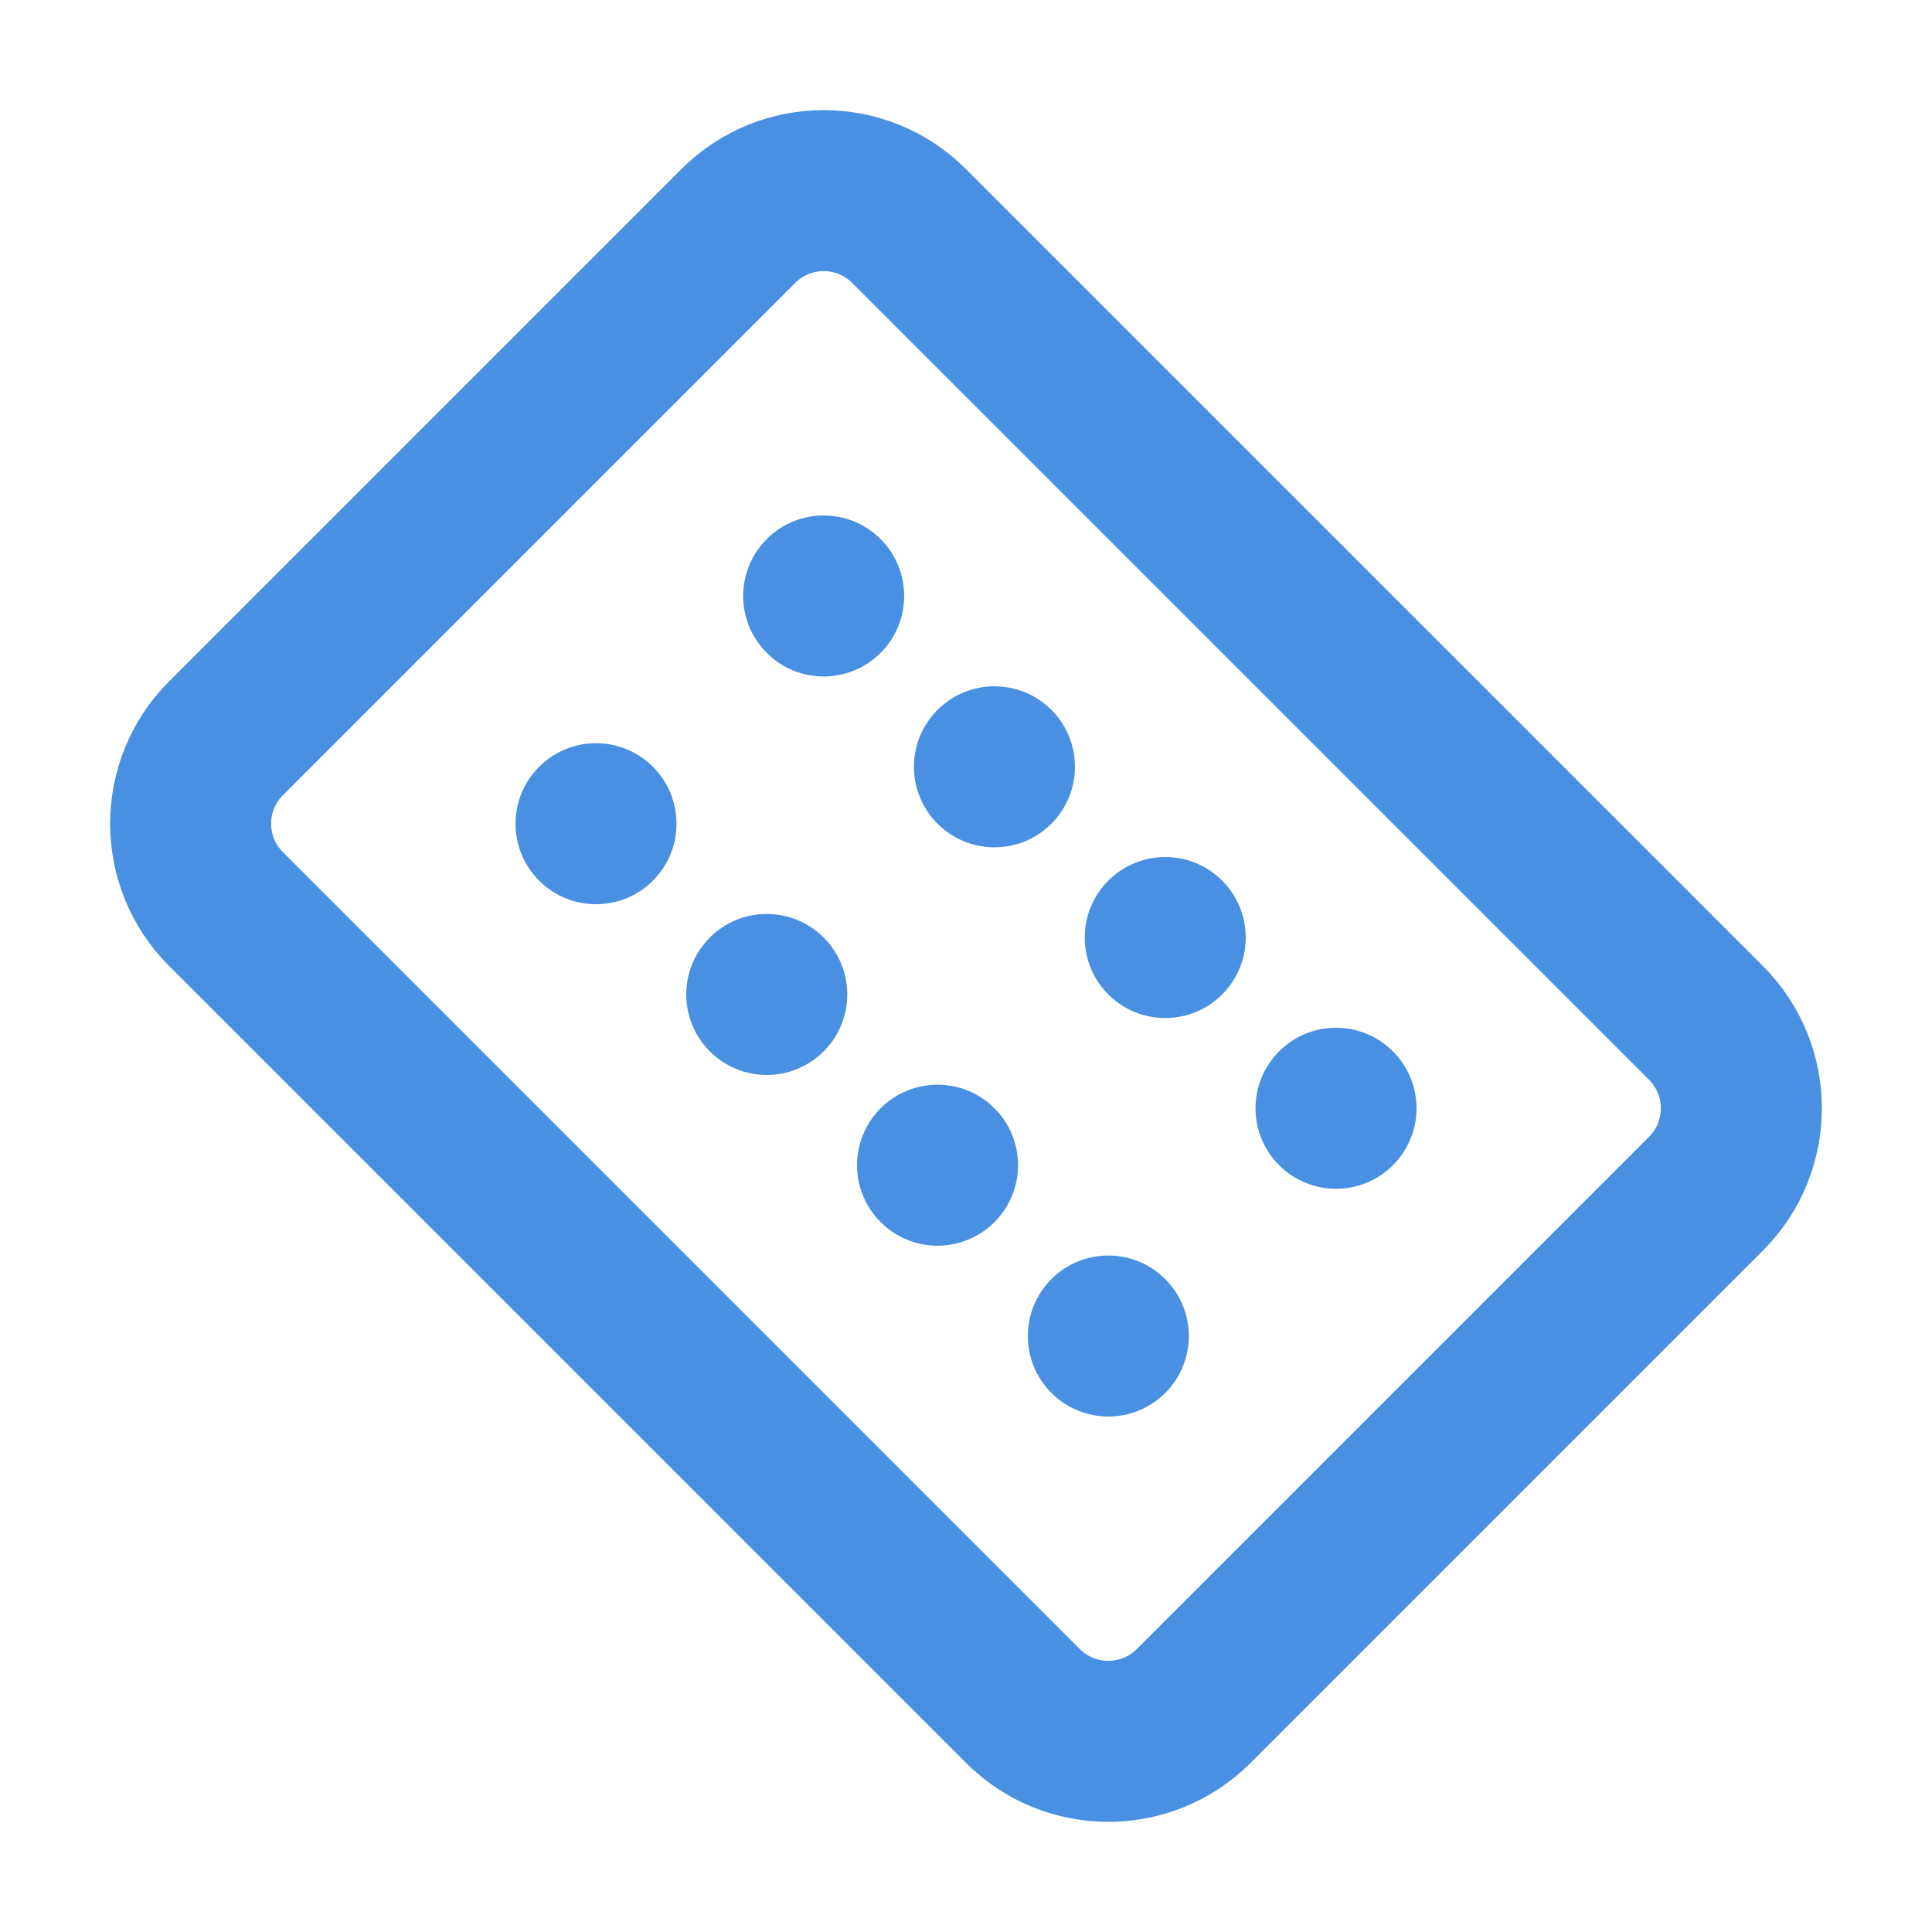 <?xml version="1.0" encoding="UTF-8"?><svg width="21" height="21" viewBox="0 0 48 48" fill="none" xmlns="http://www.w3.org/2000/svg"><path d="M5.615 22.585C4.443 21.414 4.443 19.514 5.615 18.343L18.343 5.615C19.515 4.443 21.414 4.443 22.585 5.615L42.385 25.414C43.556 26.585 43.556 28.485 42.385 29.656L29.657 42.384C28.485 43.556 26.585 43.556 25.414 42.384L5.615 22.585Z" fill="none" stroke="#4a90e2" stroke-width="4" stroke-linejoin="round"/><circle cx="14.808" cy="20.465" r="2" transform="rotate(-45 14.808 20.465)" fill="#4a90e2"/><circle cx="23.293" cy="28.949" r="2" transform="rotate(-45 23.293 28.949)" fill="#4a90e2"/><circle cx="19.05" cy="24.707" r="2" transform="rotate(-45 19.05 24.707)" fill="#4a90e2"/><circle cx="27.536" cy="33.193" r="2" transform="rotate(-45 27.536 33.193)" fill="#4a90e2"/><circle cx="20.464" cy="14.807" r="2" transform="rotate(-45 20.464 14.807)" fill="#4a90e2"/><circle cx="28.95" cy="23.293" r="2" transform="rotate(-45 28.95 23.293)" fill="#4a90e2"/><circle cx="24.707" cy="19.051" r="2" transform="rotate(-45 24.707 19.051)" fill="#4a90e2"/><circle cx="33.193" cy="27.535" r="2" transform="rotate(-45 33.193 27.535)" fill="#4a90e2"/></svg>